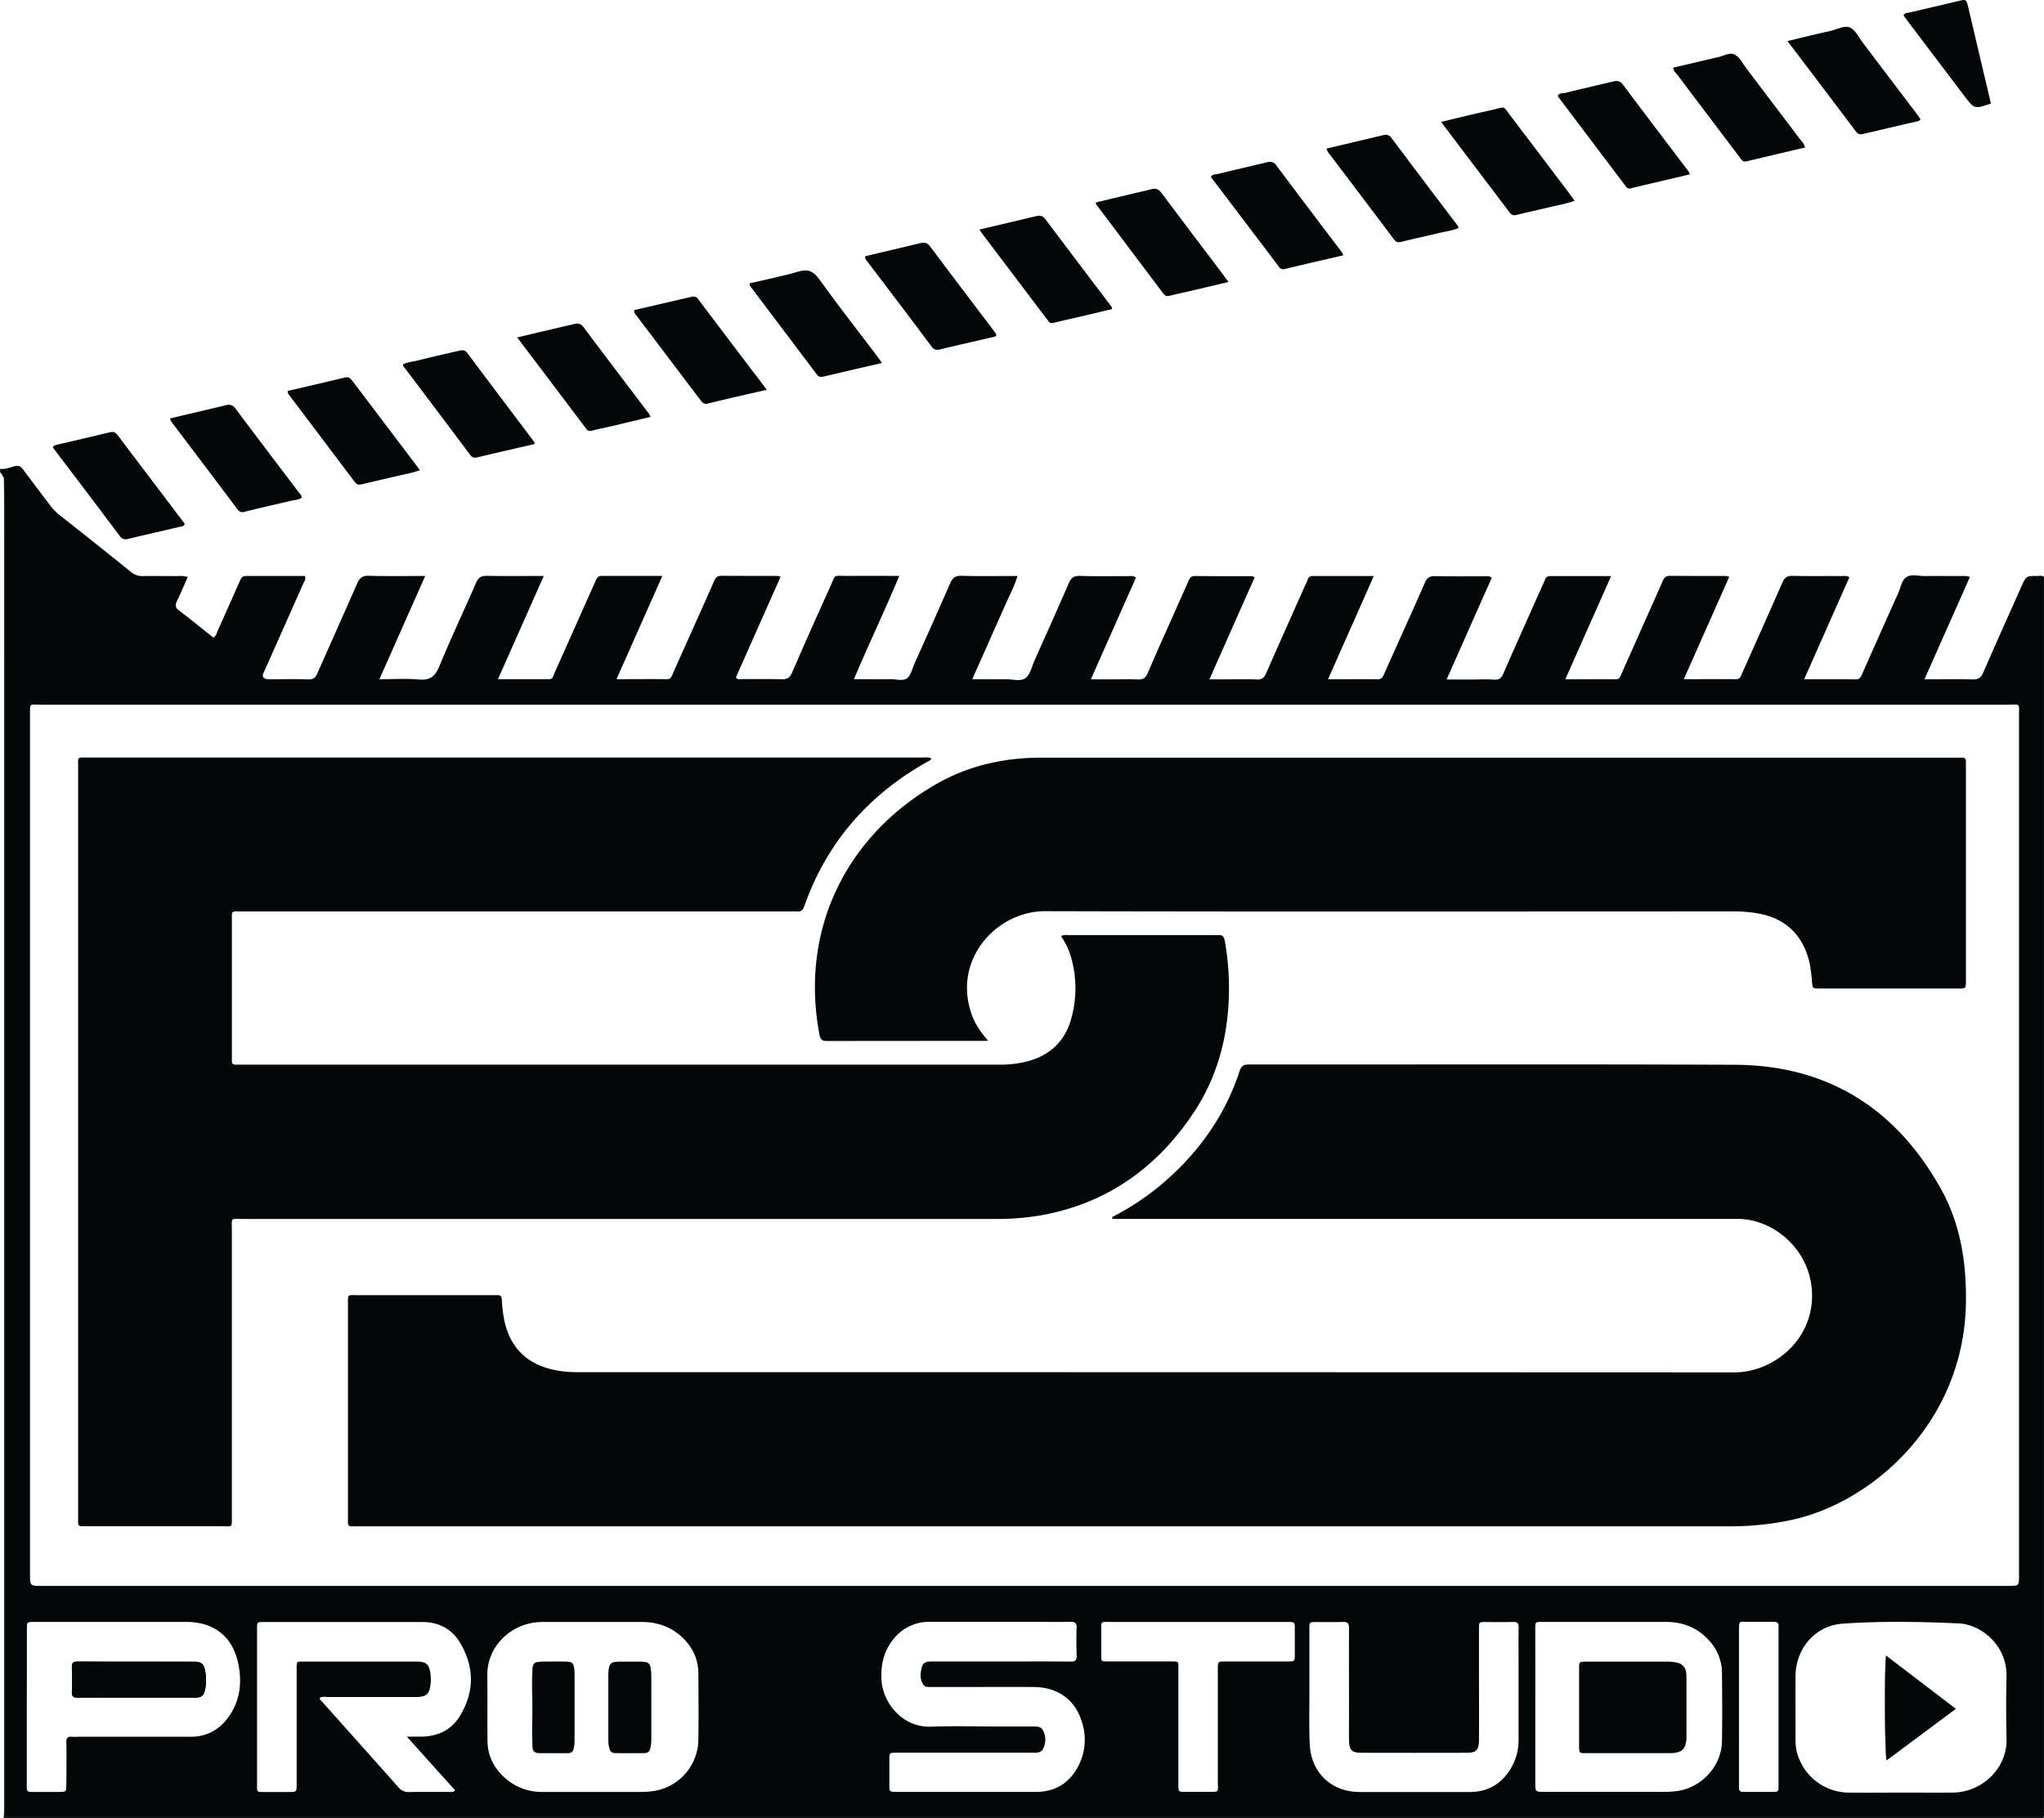 <svg xmlns="http://www.w3.org/2000/svg" viewBox="0 0 1080.06 960.89"><defs><style>.fec002e0-ff46-425f-b74f-d25e343c206b{fill:#fff;}.\39 d78aed3-6f92-431b-b770-cb66ac37459b{fill:#040707;}.c43209c9-0701-4bc1-80bc-6cc231168ff0{fill:#131616;}</style></defs><title>Asset 2</title><g id="d8e23bd4-f057-41f4-a294-870a1102e952" data-name="Layer 2"><g id="13fad068-830d-4ad8-b07d-6c1975a943b0" data-name="conjunto caixa"><path class="fec002e0-ff46-425f-b74f-d25e343c206b" d="M108.49,892.11c-.68,4-1.83,5-6,5.07-10.29,0-20.58,0-30.87,0-10.13,0-20.26-.06-30.39,0-2.36,0-3.4-.51-3.27-3.13.21-4.26.14-8.55,0-12.82-.06-2.14.45-3.09,2.88-3.08,20.57.09,41.15,0,61.73.07,3.79,0,5.14,1.22,5.8,4.86A26.29,26.29,0,0,1,108.49,892.11Z"/><path class="9d78aed3-6f92-431b-b770-cb66ac37459b" d="M108.42,883.13c-.66-3.64-2-4.85-5.8-4.86-20.58,0-41.16,0-61.73-.07-2.43,0-2.94.94-2.88,3.08.12,4.27.19,8.56,0,12.82-.13,2.62.91,3.16,3.27,3.13,10.13-.1,20.26,0,30.39,0,10.29,0,20.58,0,30.87,0,4.14,0,5.29-1.06,6-5.07A26.29,26.29,0,0,0,108.42,883.13Zm0,0c-.66-3.64-2-4.85-5.8-4.86-20.58,0-41.16,0-61.73-.07-2.43,0-2.94.94-2.88,3.08.12,4.27.19,8.56,0,12.82-.13,2.62.91,3.16,3.27,3.13,10.13-.1,20.26,0,30.39,0,10.29,0,20.58,0,30.87,0,4.14,0,5.29-1.06,6-5.07A26.29,26.29,0,0,0,108.42,883.13Zm0,0c-.66-3.64-2-4.85-5.8-4.86-20.58,0-41.16,0-61.73-.07-2.43,0-2.94.94-2.88,3.08.12,4.27.19,8.56,0,12.82-.13,2.62.91,3.16,3.27,3.13,10.13-.1,20.26,0,30.39,0,10.29,0,20.58,0,30.87,0,4.14,0,5.29-1.06,6-5.07A26.29,26.29,0,0,0,108.42,883.13Zm194.94-1c-.42-3.09-1.14-3.77-4.25-3.84-3.95-.08-7.9,0-11.85,0-5.14,0-5.81.5-6,5.61-.18,6.15,0,12.32,0,18.48h0c0,6.32-.15,12.64,0,19,.14,4.7.8,5.17,5.31,5.2,4.11,0,8.22,0,12.33,0,3.45,0,4-.6,4.44-4.1a29.8,29.8,0,0,0,.17-3.78q0-16.12,0-32.24A31.91,31.91,0,0,0,303.36,882.11Zm40.63,1.3c-.29-4.38-1.2-5.12-5.55-5.15-3.63,0-7.27,0-10.91,0-4.86,0-5.64.76-6,5.7-.07.78-.06,1.58-.06,2.37q0,16.13,0,32.26a22.18,22.18,0,0,0,.31,4.24c.6,3.12,1.2,3.63,4.42,3.67q6.65.09,13.28,0c3.18,0,3.8-.58,4.37-3.73a25,25,0,0,0,.26-4.25c0-5.37,0-10.75,0-16.13,0-3,0-6,0-9C344.08,890.05,344.21,886.72,344,883.41Zm-235.57-.28c-.66-3.64-2-4.85-5.8-4.86-20.58,0-41.16,0-61.73-.07-2.43,0-2.94.94-2.88,3.08.12,4.27.19,8.56,0,12.82-.13,2.62.91,3.16,3.27,3.13,10.13-.1,20.26,0,30.39,0,10.29,0,20.58,0,30.87,0,4.14,0,5.29-1.06,6-5.07A26.29,26.29,0,0,0,108.42,883.13Zm235.57.28c-.29-4.38-1.2-5.12-5.55-5.15-3.63,0-7.27,0-10.91,0-4.86,0-5.64.76-6,5.7-.07.78-.06,1.58-.06,2.37q0,16.13,0,32.26a22.18,22.18,0,0,0,.31,4.24c.6,3.12,1.2,3.63,4.42,3.67q6.65.09,13.28,0c3.18,0,3.8-.58,4.37-3.73a25,25,0,0,0,.26-4.25c0-5.37,0-10.75,0-16.13,0-3,0-6,0-9C344.08,890.05,344.21,886.72,344,883.41Zm-40.63-1.3c-.42-3.09-1.14-3.77-4.25-3.84-3.95-.08-7.9,0-11.85,0-5.14,0-5.81.5-6,5.61-.18,6.15,0,12.32,0,18.48h0c0,6.32-.15,12.64,0,19,.14,4.7.8,5.17,5.31,5.2,4.11,0,8.22,0,12.33,0,3.45,0,4-.6,4.44-4.1a29.8,29.8,0,0,0,.17-3.78q0-16.12,0-32.24A31.91,31.91,0,0,0,303.36,882.11Zm-194.94,1c-.66-3.64-2-4.85-5.8-4.86-20.58,0-41.16,0-61.73-.07-2.43,0-2.94.94-2.88,3.08.12,4.27.19,8.56,0,12.82-.13,2.62.91,3.16,3.27,3.13,10.13-.1,20.26,0,30.39,0,10.29,0,20.58,0,30.87,0,4.14,0,5.29-1.06,6-5.07A26.29,26.29,0,0,0,108.42,883.13Zm194.94-1c-.42-3.09-1.14-3.77-4.25-3.84-3.95-.08-7.9,0-11.85,0-5.14,0-5.81.5-6,5.61-.18,6.15,0,12.32,0,18.48h0c0,6.32-.15,12.64,0,19,.14,4.7.8,5.17,5.31,5.2,4.11,0,8.22,0,12.33,0,3.45,0,4-.6,4.44-4.1a29.8,29.8,0,0,0,.17-3.78q0-16.12,0-32.24A31.91,31.91,0,0,0,303.36,882.11Zm40.63,1.3c-.29-4.38-1.2-5.12-5.55-5.15-3.63,0-7.27,0-10.91,0-4.86,0-5.64.76-6,5.7-.07.78-.06,1.58-.06,2.37q0,16.13,0,32.26a22.18,22.18,0,0,0,.31,4.24c.6,3.12,1.2,3.63,4.42,3.67q6.65.09,13.28,0c3.18,0,3.8-.58,4.37-3.73a25,25,0,0,0,.26-4.25c0-5.37,0-10.75,0-16.13,0-3,0-6,0-9C344.08,890.05,344.21,886.72,344,883.41Zm-235.57-.28c-.66-3.64-2-4.85-5.8-4.86-20.58,0-41.16,0-61.73-.07-2.43,0-2.94.94-2.88,3.08.12,4.27.19,8.56,0,12.82-.13,2.62.91,3.16,3.27,3.13,10.13-.1,20.26,0,30.39,0,10.29,0,20.58,0,30.87,0,4.14,0,5.29-1.06,6-5.07A26.29,26.29,0,0,0,108.42,883.13Zm235.57.28c-.29-4.38-1.2-5.12-5.55-5.15-3.63,0-7.27,0-10.91,0-4.86,0-5.64.76-6,5.7-.07.78-.06,1.58-.06,2.37q0,16.13,0,32.26a22.18,22.18,0,0,0,.31,4.24c.6,3.12,1.2,3.63,4.42,3.67q6.65.09,13.28,0c3.18,0,3.8-.58,4.37-3.73a25,25,0,0,0,.26-4.25c0-5.37,0-10.75,0-16.13,0-3,0-6,0-9C344.08,890.05,344.21,886.72,344,883.41Zm-40.63-1.3c-.42-3.09-1.14-3.77-4.25-3.84-3.95-.08-7.9,0-11.85,0-5.14,0-5.81.5-6,5.61-.18,6.15,0,12.32,0,18.48h0c0,6.32-.15,12.64,0,19,.14,4.7.8,5.17,5.31,5.2,4.11,0,8.22,0,12.33,0,3.45,0,4-.6,4.44-4.1a29.8,29.8,0,0,0,.17-3.78q0-16.12,0-32.24A31.91,31.91,0,0,0,303.36,882.11Zm-194.94,1c-.66-3.64-2-4.85-5.8-4.86-20.58,0-41.16,0-61.73-.07-2.43,0-2.94.94-2.88,3.08.12,4.27.19,8.56,0,12.82-.13,2.62.91,3.16,3.27,3.13,10.13-.1,20.26,0,30.39,0,10.29,0,20.58,0,30.87,0,4.14,0,5.29-1.06,6-5.07A26.29,26.29,0,0,0,108.42,883.13Zm194.94-1c-.42-3.09-1.14-3.77-4.25-3.84-3.95-.08-7.9,0-11.85,0-5.14,0-5.81.5-6,5.61-.18,6.15,0,12.32,0,18.48h0c0,6.32-.15,12.64,0,19,.14,4.7.8,5.17,5.31,5.2,4.11,0,8.22,0,12.33,0,3.45,0,4-.6,4.44-4.1a29.8,29.8,0,0,0,.17-3.78q0-16.12,0-32.24A31.91,31.91,0,0,0,303.36,882.11Zm40.63,1.3c-.29-4.38-1.2-5.12-5.55-5.15-3.63,0-7.27,0-10.91,0-4.86,0-5.64.76-6,5.7-.07.78-.06,1.58-.06,2.37q0,16.13,0,32.26a22.18,22.18,0,0,0,.31,4.24c.6,3.12,1.2,3.63,4.42,3.67q6.65.09,13.28,0c3.18,0,3.8-.58,4.37-3.73a25,25,0,0,0,.26-4.25c0-5.37,0-10.75,0-16.13,0-3,0-6,0-9C344.08,890.05,344.21,886.72,344,883.41Zm-235.57-.28c-.66-3.64-2-4.85-5.8-4.86-20.58,0-41.16,0-61.73-.07-2.43,0-2.94.94-2.88,3.08.12,4.27.19,8.56,0,12.82-.13,2.62.91,3.16,3.27,3.13,10.13-.1,20.26,0,30.39,0,10.29,0,20.58,0,30.87,0,4.14,0,5.29-1.06,6-5.07A26.29,26.29,0,0,0,108.42,883.13Zm235.57.28c-.29-4.38-1.2-5.12-5.55-5.15-3.63,0-7.27,0-10.91,0-4.86,0-5.64.76-6,5.7-.07.78-.06,1.58-.06,2.37q0,16.13,0,32.26a22.18,22.18,0,0,0,.31,4.24c.6,3.12,1.2,3.63,4.42,3.67q6.65.09,13.28,0c3.18,0,3.8-.58,4.37-3.73a25,25,0,0,0,.26-4.25c0-5.37,0-10.75,0-16.13,0-3,0-6,0-9C344.08,890.05,344.21,886.72,344,883.41Zm-40.63-1.3c-.42-3.09-1.14-3.77-4.25-3.84-3.95-.08-7.9,0-11.85,0-5.14,0-5.81.5-6,5.61-.18,6.15,0,12.32,0,18.48h0c0,6.32-.15,12.64,0,19,.14,4.7.8,5.17,5.31,5.2,4.11,0,8.22,0,12.33,0,3.45,0,4-.6,4.44-4.1a29.8,29.8,0,0,0,.17-3.78q0-16.12,0-32.24A31.91,31.91,0,0,0,303.36,882.11Zm-194.94,1c-.66-3.64-2-4.85-5.8-4.86-20.58,0-41.16,0-61.73-.07-2.43,0-2.94.94-2.88,3.08.12,4.27.19,8.56,0,12.82-.13,2.62.91,3.16,3.27,3.13,10.13-.1,20.26,0,30.39,0,10.29,0,20.58,0,30.87,0,4.14,0,5.29-1.06,6-5.07A26.29,26.29,0,0,0,108.42,883.13Zm194.94-1c-.42-3.09-1.14-3.77-4.25-3.84-3.95-.08-7.9,0-11.85,0-5.14,0-5.81.5-6,5.61-.18,6.15,0,12.32,0,18.48h0c0,6.32-.15,12.64,0,19,.14,4.7.8,5.17,5.31,5.2,4.11,0,8.22,0,12.33,0,3.45,0,4-.6,4.44-4.1a29.8,29.8,0,0,0,.17-3.78q0-16.12,0-32.24A31.91,31.91,0,0,0,303.36,882.11Zm40.63,1.3c-.29-4.38-1.2-5.12-5.55-5.15-3.63,0-7.27,0-10.91,0-4.86,0-5.64.76-6,5.7-.07.78-.06,1.58-.06,2.37q0,16.13,0,32.26a22.18,22.18,0,0,0,.31,4.24c.6,3.12,1.2,3.63,4.42,3.67q6.65.09,13.28,0c3.18,0,3.8-.58,4.37-3.73a25,25,0,0,0,.26-4.25c0-5.37,0-10.75,0-16.13,0-3,0-6,0-9C344.08,890.05,344.21,886.72,344,883.41Zm547.12,7c0-2,0-4.12-.18-6.17a5.72,5.72,0,0,0-4.6-5.36,16.9,16.9,0,0,0-4.69-.59q-21.87,0-43.73,0c-3.36,0-3.44.07-3.44,3.37q0,20.68,0,41.35c0,3.47.07,3.5,3.75,3.52,7.29,0,14.58,0,21.87,0s14.57,0,21.86,0c7,0,9.1-2.07,9.15-9C891.16,908.44,891.12,899.41,891.11,890.37Zm-782.69-7.24c-.66-3.64-2-4.85-5.8-4.86-20.58,0-41.16,0-61.73-.07-2.43,0-2.94.94-2.88,3.08.12,4.27.19,8.56,0,12.82-.13,2.62.91,3.16,3.27,3.13,10.13-.1,20.26,0,30.39,0,10.29,0,20.58,0,30.87,0,4.14,0,5.29-1.06,6-5.07A26.29,26.29,0,0,0,108.42,883.13Zm235.57.28c-.29-4.38-1.2-5.12-5.55-5.15-3.63,0-7.27,0-10.91,0-4.86,0-5.64.76-6,5.7-.07.78-.06,1.58-.06,2.37q0,16.13,0,32.26a22.18,22.18,0,0,0,.31,4.24c.6,3.12,1.2,3.63,4.42,3.67q6.65.09,13.28,0c3.18,0,3.8-.58,4.37-3.73a25,25,0,0,0,.26-4.25c0-5.37,0-10.75,0-16.13,0-3,0-6,0-9C344.08,890.05,344.21,886.72,344,883.41Zm-44.88-5.14c-3.95-.08-7.9,0-11.85,0-5.14,0-5.81.5-6,5.61-.18,6.15,0,12.32,0,18.48h0c0,6.32-.15,12.64,0,19,.14,4.7.8,5.17,5.31,5.2,4.11,0,8.22,0,12.33,0,3.45,0,4-.6,4.44-4.1a29.8,29.8,0,0,0,.17-3.78q0-16.12,0-32.24a31.91,31.91,0,0,0-.21-4.26C302.94,879,302.22,878.34,299.11,878.27Zm592,12.1c0-2,0-4.12-.18-6.17a5.72,5.72,0,0,0-4.6-5.36,16.9,16.9,0,0,0-4.69-.59q-21.87,0-43.73,0c-3.36,0-3.44.07-3.44,3.37q0,20.68,0,41.35c0,3.47.07,3.5,3.75,3.52,7.29,0,14.58,0,21.87,0s14.57,0,21.86,0c7,0,9.1-2.07,9.15-9C891.16,908.44,891.12,899.41,891.11,890.37Zm186.16-586c-6.62-.14-6.61-.14-9.32,5.94-6.69,15-13.46,30-20,45.11-1.21,2.81-2.67,3.69-5.61,3.6-6.81-.22-13.63-.07-20.44-.07h-5c8.21-18.49,16.09-36.21,24-54.05-1.87-.79-3.46-.51-5-.52-6.34,0-12.67-.06-19,0-3.15,0-6.77-1.09-9.34.46-2.76,1.66-3.19,5.61-4.54,8.61-6.37,14.13-12.65,28.29-18.95,42.45-.71,1.59-1.15,3.12-3.52,3.09-8.84-.13-17.69-.05-27.23-.05,8.13-18.3,16-36.14,23.92-53.9a4.55,4.55,0,0,0-3.09-.68c-9,0-18.06.12-27.09-.07-2.87-.07-4.13,1-5.22,3.53C935.65,322,929.29,336.16,923,350.32c-1,2.31-2.09,4.6-3.11,6.92a2.46,2.46,0,0,1-2.5,1.71c-9-.05-18,0-27.65,0l24-54.1a10.58,10.58,0,0,0-1.81-.44c-9.83,0-19.65,0-29.47-.08-2.14,0-3.11.9-3.87,2.69-1.85,4.37-3.82,8.69-5.75,13q-8,18-16,36c-.62,1.41-.92,3-3.09,3-8.66-.07-17.32,0-26.64,0l24.21-54.56c-11.24,0-21.67,0-32.1,0a2.68,2.68,0,0,0-2.86,2c-.43,1.18-1,2.31-1.54,3.46-6.83,15.32-13.69,30.61-20.42,46-1,2.32-2.14,3.48-4.89,3.28-4.1-.29-8.23-.07-12.35-.07H764.39c8.18-18.42,16-36.14,23.85-53.71-1.22-1.23-2.39-.85-3.44-.85-8.87,0-17.75.1-26.61-.09-2.85-.07-4.18.93-5.28,3.48C748,319.23,742.82,330.61,737.73,342c-2.12,4.76-4.31,9.5-6.37,14.29C730.68,357.89,730,359,728,359c-8.52-.1-17,0-26.26,0l24.19-54.58H693.82a2.63,2.63,0,0,0-2.85,2c-.46,1.34-1.16,2.59-1.74,3.89-6.74,15.18-13.53,30.33-20.2,45.54-1,2.29-2.16,3.41-4.91,3.27-5.37-.28-10.77-.08-16.16-.08h-8.89c8.19-18.46,16-36.17,23.9-53.84-.71-.39-1-.67-1.24-.67-10.14,0-20.28,0-30.42-.1-2,0-2.68,1.18-3.34,2.7-2,4.64-4.12,9.25-6.17,13.87-5.14,11.57-10.36,23.09-15.33,34.72-1.13,2.64-2.56,3.52-5.34,3.38-4.43-.23-8.87-.06-13.31-.06H576.41c8.19-18.44,16-36.14,23.84-53.72-1.48-1.25-2.8-.84-4-.84-8.55,0-17.12.17-25.66-.12-3.34-.11-4.67,1.2-5.9,4-5.9,13.64-12,27.2-18.07,40.77-1.42,3.17-2.19,7.26-4.63,9.16-2.68,2.09-7,.61-10.63.68-5.62.11-11.25,0-17.61,0,2.29-5.14,4.27-9.57,6.24-14s3.95-9,5.94-13.45,4-8.94,6-13.44,4.21-8.58,5.73-13.67c-10.39,0-20,.18-29.68-.1-3.33-.09-4.7,1.18-5.93,4-6.18,14.22-12.54,28.35-18.86,42.5-1.16,2.6-1.77,5.92-3.76,7.53-2.22,1.81-5.8.56-8.78.61-6.27.1-12.54,0-19.42,0,7.8-18.52,16.24-36.07,23.95-54.58-9.48,0-18.17-.08-26.85,0s-6.39-1.44-9.94,6.39c-6.72,14.84-13.37,29.72-19.83,44.67-1.21,2.81-2.7,3.66-5.63,3.57-7-.22-13.94-.05-20.91-.1-1,0-2.19.52-3.17-.87l23.61-53.18a9.84,9.84,0,0,0-1.82-.47c-9.82,0-19.64,0-29.46-.07-2.11,0-3.06.9-3.84,2.72-2.74,6.4-5.62,12.73-8.45,19.09Q362.2,341.06,355.52,356c-.61,1.38-.91,3-3.11,2.95-8.66-.09-17.31,0-26.64,0,8.16-18.37,16.06-36.18,24.21-54.57-11.19,0-21.63,0-32.06,0-2.05,0-2.64,1.29-3.29,2.79-2.16,4.93-4.37,9.83-6.56,14.74q-7.53,16.9-15.08,33.79c-.6,1.34-.67,3.26-2.86,3.26h-27c8.17-18.4,16.06-36.19,24.21-54.56-10.6,0-20.41.11-30.21-.07-3,0-4.41,1-5.6,3.72-6.35,14.66-13.23,29.09-19.29,43.87-2.25,5.49-4.94,7.77-11,7.2-6.67-.62-13.45-.14-20.77-.14l24.21-54.58c-10.49,0-20.14.19-29.78-.1-3.51-.11-4.95,1.26-6.25,4.23-6.89,15.8-14,31.5-20.93,47.29-1,2.36-2.21,3.33-4.91,3.24-6.49-.24-13-.08-19.48-.08a11.67,11.67,0,0,1-2.37-.09c-1.58-.35-2.64-1.15-1.82-3,.38-.86.78-1.73,1.16-2.59q9.94-22.33,19.85-44.66c.53-1.21,1.66-2.33,1-4.22-10.38,0-20.81,0-31.25,0-2.12,0-2.61,1.42-3.25,2.85-3.86,8.66-7.69,17.35-11.58,26-.57,1.25-.75,2.78-2.33,3.71-6-4.78-12-9.7-18.16-14.35-2.15-1.62-2-3-1-5.11,2-4.1,3.71-8.29,5.6-12.56a12.91,12.91,0,0,0-5.15-.5c-6.17,0-12.35-.1-18.53,0A9.38,9.38,0,0,1,69,302.12q-18.48-14.91-37.16-29.6a30.25,30.25,0,0,1-5.61-5.75c-4.64-6.23-9.39-12.37-14-18.61-1.28-1.73-2.46-2.39-4.75-1.72s-4.81,1.7-7.42,1.34v1.9a13.78,13.78,0,0,1,1.22,4l.18.83c.17,2.68.11,5.38.11,8.07V947c0,2.22,0,4.43,0,6.65,0,2.52.07,4.08.5,5,.66,1.52,2.25,1.58,6.17,1.58q533.34,0,1066.68,0c1.71,0,3.48.44,5.13-.44v-655A4.38,4.38,0,0,0,1077.27,304.35ZM22,372.42q519.51,0,1039,0c6.66,0,5.87-1.09,5.87,5.64q0,227.21,0,454.39c0,5.71,0,5.71-5.81,5.71H22c-6.14,0-6.14,0-6.14-6.35q0-226.71,0-453.44C15.91,371.27,15.08,372.42,22,372.42ZM1060.28,918.8c.47,15.62-12.82,28.52-28.64,28.6-9.19.05-18.37,0-27.55,0s-18.05.11-27.07,0a28.52,28.52,0,0,1-27.74-22.29,27.44,27.44,0,0,1-.51-5.65c0-11.24-.08-22.49,0-33.73.08-14.4,10.39-26.61,24.8-27.61,20.52-1.43,41.13-1.08,61.68-.12,11.17.52,25.35,11.23,25,28C1060,897,1060,907.89,1060.28,918.8ZM939.8,862.5v79.28c0,1.1,0,2.21,0,3.32,0,1.42-.74,1.93-2.07,1.92-5.54,0-11.08,0-16.62,0-1.63,0-2.29-.68-2.22-2.27,0-1.11,0-2.22,0-3.32V902q0-20.17,0-40.35c0-5.47.19-4.47,4.7-4.5s9.18,0,13.77,0c1.84,0,2.6.68,2.46,2.51C939.73,860.6,939.8,861.55,939.8,862.5Zm-128.55-1c0-4.28-.33-4.31,4-4.31q32.53,0,65.07,0c9.21,0,17,3.21,23.1,10.2a25,25,0,0,1,6.47,16.44c.12,12.19.23,24.38,0,36.57-.26,13.05-10.81,24.46-23.83,26.2a50.39,50.39,0,0,1-6.62.41q-31.59,0-63.17,0c-5,0-5,0-5-4.78q0-20.19,0-40.38T811.25,861.48Zm-8.83,16.21q0,20.67,0,41.34A29.2,29.2,0,0,1,796,938c-5,6.24-11.54,9.12-19.49,9.08-9.82,0-19.64,0-29.46,0-9.5,0-19,0-28.51,0-15,0-25.77-10.14-26.46-25.27-.42-9.17-.17-18.37-.19-27.56q0-16.62,0-33.26c0-3.67,0-3.71,3.51-3.73,4.75,0,9.51.11,14.26-.06,2.56-.09,3.19.88,3.18,3.29-.09,15.05,0,30.1,0,45.14,0,4.75-.1,9.51,0,14.26.16,5.21,1.44,6.45,6.62,6.46q27.8.08,55.59,0c5,0,6.41-1.4,6.45-6.64.09-12.51,0-25,0-37.54,0-7.12,0-14.25,0-21.38,0-3.45.06-3.5,3.25-3.53,4.91,0,9.83.09,14.73-.05,2.3-.07,3,.69,3,3C802.33,866,802.42,871.83,802.42,877.69ZM638.13,947c-4,0-7.92,0-11.87,0-3.54,0-3.6-.07-3.6-3.65q0-24,0-48c0-4.27,0-8.55,0-12.82,0-4.57.49-4.47-4.26-4.46H587c-5.76-.05-5,.58-5.09-5q0-5.46,0-10.93c0-5.54-.6-4.93,5.19-4.93q23,0,46.08,0,23.52,0,47,0c3.93,0,4,0,4,3.8q0,6.64,0,13.3c0,3.75-.06,3.79-4,3.8-10.92,0-21.85,0-32.78,0-3.84,0-3.88,0-3.89,3.83q0,29.94,0,59.86C643.55,947.43,644.38,947,638.13,947Zm-87.08-32.6c-1-1.93-3.07-1.95-5-1.94-5.86,0-11.72,0-17.58,0-12.19,0-24.4-.35-36.58.09-15,.53-25.46-12.55-26.12-24.82-.43-7.89,1.21-15.08,6.24-21.33a23.76,23.76,0,0,1,19.43-9.24h52.73c7.13,0,14.25.07,21.38,0,2.31,0,3.45.4,3.35,3.06-.19,4.9-.16,9.82,0,14.72.07,2.43-.63,3.26-3.19,3.23-11.24-.14-22.49-.06-33.73-.06-13,0-26,0-39,0-2.47,0-5.06-.06-5.82,2.84-.85,3.21-1.31,6.58.92,9.55.86,1.15,2.2,1.09,3.48,1.09H504.4c13.93,0,27.87-.08,41.8,0,12.93.11,22,6.79,25.55,18.67a29.86,29.86,0,0,1-1.52,22.21c-4.52,9.34-12,14.48-22.6,14.55H511q-18.53,0-37.05,0c-4,0-4-.06-4-3.83,0-4.43,0-8.87,0-13.3,0-3.51.07-3.56,3.76-3.57,9.66,0,19.32,0,29,0q21.13,0,42.28,0c2.36,0,5,.39,6.27-2.26A10.33,10.33,0,0,0,551.05,914.41Zm-293.55-29c-.18-15.12,12.22-27.22,27.21-28.1q1.67-.09,3.33-.09c16.94,0,33.88,0,50.82,0,8.08,0,15.27,2.28,21.28,7.81,5.63,5.18,8.81,11.56,8.87,19.25.1,11.88.19,23.75,0,35.62a27.78,27.78,0,0,1-24.28,26.77,50.68,50.68,0,0,1-6.16.38c-8.39,0-16.78,0-25.17,0H286.8a28.94,28.94,0,0,1-19.63-7.1c-6.05-5.25-9.5-11.81-9.58-19.88C257.48,908.48,257.63,896.92,257.5,885.37Zm-17,60.8c-1.06,1.17-2.21.83-3.21.83-7,0-13.94-.06-20.91.06a6.77,6.77,0,0,1-5.78-2.41c-13.53-15.3-27.18-30.5-40.77-45.75-.38-.42-1.08-.76-.73-1.73,1.37-.7,3-.32,4.46-.32,15.21,0,30.41,0,45.61,0,6.36,0,7.87-1.35,8.4-7.58a22.37,22.37,0,0,0-.07-4.25c-.61-5.47-2.13-6.88-7.53-6.89q-29.7,0-59.39,0c-3.93,0-3.83-.29-3.83,3.9q0,30.4,0,60.81c0,4.16,0,4.18-4.08,4.21-4.43,0-8.87,0-13.3,0-3.88,0-3.53-.13-3.53-3.71q0-20.19,0-40.38,0-21.15,0-42.29c0-3.38.07-3.45,3.29-3.45q42.06,0,84.1,0c8.78,0,15.73,3.79,20.11,11.33,7.38,12.69,7.36,25.64-.26,38.23-4.43,7.33-11.36,10.76-19.89,11-2.34,0-4.69,0-8.22,0ZM14.21,861.1c0-3.87,0-3.91,3.81-3.91q21.14,0,42.28,0h38c15.12,0,25.06,8,27.81,23.11,1.76,9.62.57,18.91-5.39,27.18-5,6.92-11.62,10.44-20.21,10.41-19.79,0-39.59,0-59.38,0a24.62,24.62,0,0,1-2.85,0c-2.4-.29-3.3.53-3.23,3.11.17,7.28.07,14.57,0,21.85,0,4.15,0,4.17-4.07,4.2q-6.64,0-13.3,0c-3.48,0-3.52-.07-3.53-3.72q0-17.1,0-34.21Q14.2,885.1,14.21,861.1ZM996.9,930.33l36.55-27.2L996.61,875C995.65,881.49,995.9,926.79,996.9,930.33ZM838.22,926.5c7.29,0,14.58,0,21.87,0s14.57,0,21.86,0c7,0,9.1-2.07,9.15-9,.06-9,0-18.06,0-27.1,0-2,0-4.12-.18-6.17a5.72,5.72,0,0,0-4.6-5.36,16.9,16.9,0,0,0-4.69-.59q-21.87,0-43.73,0c-3.36,0-3.44.07-3.44,3.37q0,20.68,0,41.35C834.47,926.45,834.54,926.48,838.22,926.5Zm-516.46-3.68c.6,3.12,1.2,3.63,4.42,3.67q6.65.09,13.28,0c3.18,0,3.8-.58,4.37-3.73a25,25,0,0,0,.26-4.25c0-5.37,0-10.75,0-16.13,0-3,0-6,0-9,0-3.32.12-6.65-.1-10-.29-4.38-1.2-5.12-5.55-5.15-3.63,0-7.27,0-10.91,0-4.86,0-5.64.76-6,5.7-.07.78-.06,1.58-.06,2.37q0,16.13,0,32.26A22.18,22.18,0,0,0,321.76,922.82Zm-40.48-20.48c0,6.32-.15,12.64,0,19,.14,4.7.8,5.17,5.31,5.2,4.11,0,8.22,0,12.33,0,3.45,0,4-.6,4.44-4.1a29.8,29.8,0,0,0,.17-3.78q0-16.12,0-32.24a31.91,31.91,0,0,0-.21-4.26c-.42-3.09-1.14-3.77-4.25-3.84-3.95-.08-7.9,0-11.85,0-5.14,0-5.81.5-6,5.61-.18,6.15,0,12.32,0,18.48Zm-240-5.11c10.13-.1,20.26,0,30.39,0,10.29,0,20.58,0,30.87,0,4.14,0,5.29-1.06,6-5.07a26.29,26.29,0,0,0-.07-9c-.66-3.64-2-4.85-5.8-4.86-20.58,0-41.16,0-61.73-.07-2.43,0-2.94.94-2.88,3.08.12,4.27.19,8.56,0,12.82C37.86,896.72,38.9,897.26,41.26,897.23Zm849.85-6.86c0-2,0-4.12-.18-6.17a5.72,5.72,0,0,0-4.6-5.36,16.9,16.9,0,0,0-4.69-.59q-21.87,0-43.73,0c-3.36,0-3.44.07-3.44,3.37q0,20.68,0,41.35c0,3.47.07,3.5,3.75,3.52,7.29,0,14.58,0,21.87,0s14.57,0,21.86,0c7,0,9.1-2.07,9.15-9C891.16,908.44,891.12,899.41,891.11,890.37Zm-587.75-8.26c-.42-3.09-1.14-3.77-4.25-3.84-3.95-.08-7.9,0-11.85,0-5.14,0-5.81.5-6,5.61-.18,6.15,0,12.32,0,18.48h0c0,6.32-.15,12.64,0,19,.14,4.7.8,5.17,5.31,5.2,4.11,0,8.22,0,12.33,0,3.45,0,4-.6,4.44-4.1a29.8,29.8,0,0,0,.17-3.78q0-16.12,0-32.24A31.91,31.91,0,0,0,303.36,882.11Zm40.63,1.3c-.29-4.38-1.2-5.12-5.55-5.15-3.63,0-7.27,0-10.91,0-4.86,0-5.64.76-6,5.7-.07.78-.06,1.58-.06,2.37q0,16.13,0,32.26a22.18,22.18,0,0,0,.31,4.24c.6,3.12,1.2,3.63,4.42,3.67q6.65.09,13.28,0c3.18,0,3.8-.58,4.37-3.73a25,25,0,0,0,.26-4.25c0-5.37,0-10.75,0-16.13,0-3,0-6,0-9C344.08,890.05,344.21,886.72,344,883.41Zm-235.57-.28c-.66-3.64-2-4.85-5.8-4.86-20.58,0-41.16,0-61.73-.07-2.43,0-2.94.94-2.88,3.08.12,4.27.19,8.56,0,12.82-.13,2.62.91,3.16,3.27,3.13,10.13-.1,20.26,0,30.39,0,10.29,0,20.58,0,30.87,0,4.14,0,5.29-1.06,6-5.07A26.29,26.29,0,0,0,108.42,883.13Zm782.69,7.24c0-2,0-4.12-.18-6.17a5.72,5.72,0,0,0-4.6-5.36,16.9,16.9,0,0,0-4.69-.59q-21.87,0-43.73,0c-3.36,0-3.44.07-3.44,3.37q0,20.68,0,41.35c0,3.47.07,3.5,3.75,3.52,7.29,0,14.58,0,21.87,0s14.57,0,21.86,0c7,0,9.1-2.07,9.15-9C891.16,908.44,891.12,899.41,891.11,890.37Zm-547.12-7c-.29-4.38-1.2-5.12-5.55-5.15-3.63,0-7.27,0-10.91,0-4.86,0-5.64.76-6,5.7-.07.78-.06,1.58-.06,2.37q0,16.13,0,32.26a22.18,22.18,0,0,0,.31,4.24c.6,3.12,1.2,3.63,4.42,3.67q6.65.09,13.28,0c3.18,0,3.8-.58,4.37-3.73a25,25,0,0,0,.26-4.25c0-5.37,0-10.75,0-16.13,0-3,0-6,0-9C344.08,890.05,344.21,886.72,344,883.41Zm-40.63-1.3c-.42-3.09-1.14-3.77-4.25-3.84-3.95-.08-7.9,0-11.85,0-5.14,0-5.81.5-6,5.61-.18,6.15,0,12.32,0,18.48h0c0,6.32-.15,12.64,0,19,.14,4.7.8,5.17,5.31,5.2,4.11,0,8.22,0,12.33,0,3.45,0,4-.6,4.44-4.1a29.8,29.8,0,0,0,.17-3.78q0-16.12,0-32.24A31.91,31.91,0,0,0,303.36,882.11Zm-194.94,1c-.66-3.64-2-4.85-5.8-4.86-20.58,0-41.16,0-61.73-.07-2.43,0-2.94.94-2.88,3.08.12,4.27.19,8.56,0,12.82-.13,2.62.91,3.16,3.27,3.13,10.13-.1,20.26,0,30.39,0,10.29,0,20.58,0,30.87,0,4.14,0,5.29-1.06,6-5.07A26.29,26.29,0,0,0,108.42,883.13Zm194.94-1c-.42-3.09-1.14-3.77-4.25-3.84-3.95-.08-7.9,0-11.85,0-5.14,0-5.81.5-6,5.61-.18,6.15,0,12.32,0,18.48h0c0,6.32-.15,12.64,0,19,.14,4.7.8,5.17,5.31,5.2,4.11,0,8.22,0,12.33,0,3.45,0,4-.6,4.44-4.1a29.8,29.8,0,0,0,.17-3.78q0-16.12,0-32.24A31.91,31.91,0,0,0,303.36,882.11Zm40.63,1.3c-.29-4.38-1.2-5.12-5.55-5.15-3.63,0-7.27,0-10.91,0-4.86,0-5.64.76-6,5.7-.07.78-.06,1.58-.06,2.37q0,16.13,0,32.26a22.18,22.18,0,0,0,.31,4.24c.6,3.12,1.2,3.63,4.42,3.67q6.65.09,13.28,0c3.18,0,3.8-.58,4.37-3.73a25,25,0,0,0,.26-4.25c0-5.37,0-10.75,0-16.13,0-3,0-6,0-9C344.08,890.05,344.21,886.72,344,883.41Zm-235.57-.28c-.66-3.64-2-4.85-5.8-4.86-20.58,0-41.16,0-61.73-.07-2.43,0-2.94.94-2.88,3.08.12,4.27.19,8.56,0,12.82-.13,2.62.91,3.16,3.27,3.13,10.13-.1,20.26,0,30.39,0,10.29,0,20.58,0,30.87,0,4.14,0,5.29-1.06,6-5.07A26.29,26.29,0,0,0,108.42,883.13Zm235.57.28c-.29-4.38-1.2-5.12-5.55-5.15-3.63,0-7.27,0-10.91,0-4.86,0-5.64.76-6,5.7-.07.78-.06,1.58-.06,2.37q0,16.13,0,32.26a22.18,22.18,0,0,0,.31,4.24c.6,3.12,1.2,3.63,4.42,3.67q6.65.09,13.28,0c3.18,0,3.8-.58,4.37-3.73a25,25,0,0,0,.26-4.25c0-5.37,0-10.75,0-16.13,0-3,0-6,0-9C344.08,890.05,344.21,886.72,344,883.41Zm-40.63-1.3c-.42-3.09-1.14-3.77-4.25-3.84-3.95-.08-7.9,0-11.85,0-5.14,0-5.81.5-6,5.61-.18,6.15,0,12.32,0,18.48h0c0,6.32-.15,12.64,0,19,.14,4.7.8,5.17,5.31,5.2,4.11,0,8.22,0,12.33,0,3.45,0,4-.6,4.44-4.1a29.8,29.8,0,0,0,.17-3.78q0-16.12,0-32.24A31.91,31.91,0,0,0,303.36,882.11Zm-194.94,1c-.66-3.64-2-4.85-5.8-4.86-20.58,0-41.16,0-61.73-.07-2.43,0-2.94.94-2.88,3.08.12,4.27.19,8.56,0,12.82-.13,2.62.91,3.16,3.27,3.13,10.13-.1,20.26,0,30.39,0,10.29,0,20.58,0,30.87,0,4.14,0,5.29-1.06,6-5.07A26.29,26.29,0,0,0,108.42,883.13Zm194.94-1c-.42-3.09-1.14-3.77-4.25-3.84-3.95-.08-7.9,0-11.85,0-5.14,0-5.81.5-6,5.61-.18,6.15,0,12.32,0,18.48h0c0,6.32-.15,12.64,0,19,.14,4.7.8,5.17,5.31,5.2,4.11,0,8.22,0,12.33,0,3.45,0,4-.6,4.44-4.1a29.8,29.8,0,0,0,.17-3.78q0-16.12,0-32.24A31.91,31.91,0,0,0,303.36,882.11Zm40.63,1.3c-.29-4.38-1.2-5.12-5.55-5.15-3.63,0-7.27,0-10.91,0-4.86,0-5.64.76-6,5.7-.07.78-.06,1.58-.06,2.37q0,16.13,0,32.26a22.18,22.18,0,0,0,.31,4.24c.6,3.12,1.2,3.63,4.42,3.67q6.65.09,13.28,0c3.18,0,3.8-.58,4.37-3.73a25,25,0,0,0,.26-4.25c0-5.37,0-10.75,0-16.13,0-3,0-6,0-9C344.08,890.05,344.21,886.72,344,883.41Zm-235.57-.28c-.66-3.64-2-4.85-5.8-4.86-20.58,0-41.16,0-61.73-.07-2.43,0-2.94.94-2.88,3.08.12,4.27.19,8.56,0,12.82-.13,2.62.91,3.16,3.27,3.13,10.13-.1,20.26,0,30.39,0,10.29,0,20.58,0,30.87,0,4.14,0,5.29-1.06,6-5.07A26.29,26.29,0,0,0,108.42,883.13Zm235.57.28c-.29-4.38-1.2-5.12-5.55-5.15-3.63,0-7.27,0-10.91,0-4.86,0-5.64.76-6,5.7-.07.78-.06,1.58-.06,2.37q0,16.13,0,32.26a22.18,22.18,0,0,0,.31,4.24c.6,3.12,1.2,3.63,4.42,3.67q6.65.09,13.28,0c3.18,0,3.8-.58,4.37-3.73a25,25,0,0,0,.26-4.25c0-5.37,0-10.75,0-16.13,0-3,0-6,0-9C344.08,890.05,344.21,886.72,344,883.41Zm-40.63-1.3c-.42-3.09-1.14-3.77-4.25-3.84-3.95-.08-7.9,0-11.85,0-5.14,0-5.81.5-6,5.61-.18,6.15,0,12.32,0,18.48h0c0,6.32-.15,12.64,0,19,.14,4.7.8,5.17,5.31,5.2,4.11,0,8.22,0,12.33,0,3.45,0,4-.6,4.44-4.1a29.8,29.8,0,0,0,.17-3.78q0-16.12,0-32.24A31.91,31.91,0,0,0,303.36,882.11Zm-194.94,1c-.66-3.64-2-4.85-5.8-4.86-20.58,0-41.16,0-61.73-.07-2.43,0-2.94.94-2.88,3.08.12,4.27.19,8.56,0,12.82-.13,2.62.91,3.16,3.27,3.13,10.13-.1,20.26,0,30.39,0,10.29,0,20.58,0,30.87,0,4.14,0,5.29-1.06,6-5.07A26.29,26.29,0,0,0,108.42,883.13Zm0,0c-.66-3.64-2-4.85-5.8-4.86-20.58,0-41.16,0-61.73-.07-2.43,0-2.94.94-2.88,3.08.12,4.27.19,8.56,0,12.82-.13,2.62.91,3.16,3.27,3.13,10.13-.1,20.26,0,30.39,0,10.29,0,20.58,0,30.87,0,4.14,0,5.29-1.06,6-5.07A26.29,26.29,0,0,0,108.42,883.13Zm0,0c-.66-3.64-2-4.85-5.8-4.86-20.58,0-41.16,0-61.73-.07-2.43,0-2.94.94-2.88,3.08.12,4.27.19,8.56,0,12.82-.13,2.62.91,3.16,3.27,3.13,10.13-.1,20.26,0,30.39,0,10.29,0,20.58,0,30.87,0,4.14,0,5.29-1.06,6-5.07A26.29,26.29,0,0,0,108.42,883.13Z"/><path class="c43209c9-0701-4bc1-80bc-6cc231168ff0" d="M2,252.52c1.7,1.73,1,3.91,1,5.89q.07,57,0,114.07Q3,662.66,3,952.82c0,7.93-.94,7,7.15,7H1080c-.21.29.48,1-.48,1-1.27,0-2.53,0-3.8,0H1.92C.6,959.14,1,957.17,1,955.3Q1,606.64,1,258C1,256.14.47,254.14,2,252.52Z"/><path class="fec002e0-ff46-425f-b74f-d25e343c206b" d="M2,252.52c.07,4.12.19,8.23.19,12.34q0,285.75,0,571.51,0,59.61,0,119.24c0,1.73-.14,3.46-.22,5.19-.6-.39-2,.93-1.91-.95.06-1.11,0-2.22,0-3.33V249.67C1,250.37,1.35,251.55,2,252.52Z"/><path class="fec002e0-ff46-425f-b74f-d25e343c206b" d="M1033.45,903.13l-36.55,27.2c-1-3.54-1.25-48.84-.29-55.31Z"/><path class="fec002e0-ff46-425f-b74f-d25e343c206b" d="M303.36,882.11a31.91,31.91,0,0,1,.21,4.26q0,16.13,0,32.24a29.8,29.8,0,0,1-.17,3.78c-.43,3.5-1,4.05-4.44,4.1-4.11.06-8.22,0-12.33,0-4.51,0-5.17-.5-5.31-5.2-.19-6.32,0-12.64,0-19h0c0-6.16-.14-12.33,0-18.48.15-5.11.82-5.58,6-5.61,3.95,0,7.9-.06,11.85,0C302.22,878.34,302.94,879,303.36,882.11Z"/><path class="fec002e0-ff46-425f-b74f-d25e343c206b" d="M344.09,893.37c0,3,0,6,0,9,0,5.38,0,10.76,0,16.13a25,25,0,0,1-.26,4.25c-.57,3.15-1.19,3.68-4.37,3.73q-6.65.09-13.28,0c-3.22,0-3.82-.55-4.42-3.67a22.18,22.18,0,0,1-.31-4.24q0-16.14,0-32.26c0-.79,0-1.59.06-2.37.39-4.94,1.17-5.67,6-5.7,3.64,0,7.28,0,10.91,0,4.35,0,5.26.77,5.55,5.15C344.21,886.72,344.08,890.05,344.09,893.37Z"/><path class="fec002e0-ff46-425f-b74f-d25e343c206b" d="M891.1,917.47c-.05,6.95-2.13,9-9.15,9-7.29,0-14.57,0-21.86,0s-14.58,0-21.87,0c-3.68,0-3.75,0-3.75-3.52q0-20.67,0-41.35c0-3.3.08-3.36,3.44-3.37q21.86,0,43.73,0a16.9,16.9,0,0,1,4.69.59,5.72,5.72,0,0,1,4.6,5.36c.17,2,.17,4.12.18,6.17C891.12,899.41,891.16,908.44,891.1,917.47Z"/><path class="9d78aed3-6f92-431b-b770-cb66ac37459b" d="M1033.45,903.13l-36.55,27.2c-1-3.54-1.25-48.84-.29-55.31Z"/><path class="9d78aed3-6f92-431b-b770-cb66ac37459b" d="M344.09,893.37c0,3,0,6,0,9,0,5.38,0,10.76,0,16.13a25,25,0,0,1-.26,4.25c-.57,3.15-1.19,3.68-4.37,3.73q-6.65.09-13.28,0c-3.22,0-3.82-.55-4.42-3.67a22.18,22.18,0,0,1-.31-4.24q0-16.14,0-32.26c0-.79,0-1.59.06-2.37.39-4.94,1.17-5.67,6-5.7,3.64,0,7.28,0,10.91,0,4.35,0,5.26.77,5.55,5.15C344.21,886.72,344.08,890.05,344.09,893.37Z"/><path class="9d78aed3-6f92-431b-b770-cb66ac37459b" d="M303.57,886.37q0,16.13,0,32.24a29.8,29.8,0,0,1-.17,3.78c-.43,3.5-1,4.05-4.44,4.1-4.11.06-8.22,0-12.33,0-4.51,0-5.17-.5-5.31-5.2-.19-6.32,0-12.64,0-19h0c0-6.16-.14-12.33,0-18.48.15-5.11.82-5.58,6-5.61,3.95,0,7.9-.06,11.85,0,3.11.07,3.83.75,4.25,3.84A31.91,31.91,0,0,1,303.57,886.37Z"/><path class="9d78aed3-6f92-431b-b770-cb66ac37459b" d="M891.1,917.47c-.05,6.95-2.13,9-9.15,9-7.29,0-14.57,0-21.86,0s-14.58,0-21.87,0c-3.68,0-3.75,0-3.75-3.52q0-20.67,0-41.35c0-3.3.08-3.36,3.44-3.37q21.86,0,43.73,0a16.9,16.9,0,0,1,4.69.59,5.72,5.72,0,0,1,4.6,5.36c.17,2,.17,4.12.18,6.17C891.12,899.41,891.16,908.44,891.1,917.47Z"/><path class="9d78aed3-6f92-431b-b770-cb66ac37459b" d="M108.49,892.11c-.68,4-1.83,5-6,5.07-10.29,0-20.58,0-30.87,0-10.13,0-20.26-.06-30.39,0-2.36,0-3.4-.51-3.27-3.13.21-4.26.14-8.55,0-12.82-.06-2.14.45-3.09,2.88-3.08,20.57.09,41.15,0,61.73.07,3.79,0,5.14,1.22,5.8,4.86A26.29,26.29,0,0,1,108.49,892.11Z"/></g><g id="f8b20059-58ac-4693-aad6-241f01ca6e4a" data-name="PS"><path class="9d78aed3-6f92-431b-b770-cb66ac37459b" d="M649.39,523.66c-.24,23.15-5.72,44.89-18.61,64.31-19,28.58-44.82,47.38-78.88,54a136.27,136.27,0,0,1-26,2.25q-198.7,0-397.39,0c-7,0-6-.91-6,6q0,75.59,0,151.16c0,6.16.49,5.25-5.36,5.25q-35.41,0-70.83,0c-1.11,0-2.22,0-3.33,0s-1.69-.63-1.71-1.74c0-1.27,0-2.53,0-3.8q0-197.74,0-395.49c0-5.95-.73-5.23,5.37-5.23q220.08,0,440.17,0c1.7,0,3.46-.36,5.28.41-.26,1.11-1,1.21-1.5,1.49-31.28,17.4-53.53,42.56-65.54,76.45-.76,2.13-1.61,3.24-3.94,3a26.4,26.4,0,0,0-3.33,0H128.3c-6.55,0-5.76-.9-5.77,5.82q0,34.94,0,69.87c0,1.11,0,2.22,0,3.33-.06,1.46.71,2,2,1.93,1.11,0,2.22,0,3.33,0H527.64a57.32,57.32,0,0,0,16-1.94c11.83-3.39,19.41-11,22.53-22.85a59.21,59.21,0,0,0-.75-33.72,43.79,43.79,0,0,0-4.78-9.49,7.77,7.77,0,0,1,3.88-.45q38.74,0,77.48,0a11.36,11.36,0,0,0,1.43,0c2.28-.28,3.31.54,3.75,3A140.72,140.72,0,0,1,649.39,523.66Z"/><path class="9d78aed3-6f92-431b-b770-cb66ac37459b" d="M1038.8,688.88c-1.13,63-49.56,105.54-92.74,114.54a152.39,152.39,0,0,1-31.12,3.25q-363.15,0-726.3,0c-.95,0-1.9,0-2.85,0-1.48.08-2-.7-1.92-2,0-.95,0-1.91,0-2.86V689.63c0-5.84-.45-5.14,5-5.14q35.66,0,71.3,0c.79,0,1.59.06,2.38,0,1.75-.14,2.5.49,2.62,2.38a72.16,72.16,0,0,0,1.48,11.77c3.38,14.36,12.48,22.64,26.78,25.49a60,60,0,0,0,11.81,1.06q305.64,0,611.27.12c19.68,0,40.75-16.06,41-40.11s-20.06-40.94-39.11-41H587.82c-.05-.32-.09-.64-.14-1a137.12,137.12,0,0,0,26.44-17.56c19-16.19,33.07-35.71,40.87-59.51.93-2.84,2.21-3.55,5-3.55,85.56.07,171.12-.2,256.68.16,49,.21,85.21,23.05,108.92,65.58C1036,647.05,1039.18,667.61,1038.8,688.88Z"/><path class="9d78aed3-6f92-431b-b770-cb66ac37459b" d="M1038.8,402.87c-.07.94,0,1.9,0,2.85V516.93c0,.63,0,1.27,0,1.9-.07,3.53-.07,3.58-3.69,3.59H961.43c-3.66,0-3.64,0-4-3.88a80.69,80.69,0,0,0-1.2-9.41c-3.36-15-12.88-24.07-28-26.5a70.54,70.54,0,0,0-11.34-.94c-121.51,0-243,.19-364.53-.12-26.26-.07-50,26.5-38.36,56,1.74,4.41,4.52,8.21,8.16,12.55-29.21,0-57.25,0-85.29.06-2.64,0-3.4-1-3.87-3.43C422.12,489.12,449.27,440,495.42,414c16.87-9.5,35.36-13.57,54.7-13.57q241.92,0,483.82,0c.79,0,1.59.07,2.37,0C1038.16,400.23,1038.94,401,1038.8,402.87Z"/></g><g id="d539b8f1-b404-4a07-aebf-cac38e5a08c1" data-name="requete"><path class="9d78aed3-6f92-431b-b770-cb66ac37459b" d="M700.94,78.51c10.26-2.42,20.09-4.72,29.91-7.07A3.74,3.74,0,0,1,735.32,73q17.38,23.17,34.91,46.25a6.43,6.43,0,0,1,.49,1.21c-3.27,1.46-6.84,1.83-10.26,2.66-6.61,1.6-13.27,3-19.85,4.67-1.8.46-2.87.28-4-1.25q-17.43-23.14-34.94-46.22A9.72,9.72,0,0,1,700.94,78.51Z"/><path class="9d78aed3-6f92-431b-b770-cb66ac37459b" d="M273.27,178.33c10.39-2.45,20.06-4.73,29.73-7,2.07-.49,3.71-.64,5.32,1.52,11.44,15.34,23.05,30.55,34.59,45.81a11.2,11.2,0,0,1,.82,1.67c-7,1.66-13.79,3.31-20.61,4.92-3.38.79-6.8,1.42-10.16,2.32a2.64,2.64,0,0,1-3.25-1C297.72,210.63,285.71,194.76,273.27,178.33Z"/><path class="9d78aed3-6f92-431b-b770-cb66ac37459b" d="M405.19,206c-10.8,2.5-21,4.74-31.05,7.27-2.36.59-3.11-.67-4.15-2q-12.74-16.81-25.46-33.65c-2.67-3.52-5.38-7-8-10.58-.63-.85-1.64-1.56-1.4-3.16,10-2.33,20.09-4.66,30.19-7a3.09,3.09,0,0,1,3.65,1.29C380.82,173.89,392.75,189.61,405.19,206Z"/><path class="9d78aed3-6f92-431b-b770-cb66ac37459b" d="M884.17,35.75l22.41-5.28c.16,0,.32,0,.47-.08,3.25-.54,6.78-3,9.57-1.55s4.3,4.86,6.3,7.49Q937,54.83,951,73.37c1,1.36,2.37,2.55,2.85,4.57-10.32,2.43-20.61,4.8-30.87,7.32-2.16.53-2.82-.94-3.73-2.13-4.7-6.15-9.35-12.34-14-18.52q-9.44-12.48-18.87-25C885.52,38.57,884.28,37.69,884.17,35.75Z"/><path class="9d78aed3-6f92-431b-b770-cb66ac37459b" d="M517.48,121.33c10.46-2.47,20.27-4.76,30.07-7.11,2-.49,3.45-.21,4.85,1.65C564,131.31,575.63,146.66,587.26,162a6.18,6.18,0,0,1,.43,1.31c-5.47,1.31-10.9,2.64-16.34,3.92-4.77,1.12-9.56,2.11-14.3,3.33-1.47.37-2.42.18-3.23-1.06-.43-.66-1-1.25-1.44-1.88l-31.76-42C519.68,124.45,518.8,123.16,517.48,121.33Z"/><path class="9d78aed3-6f92-431b-b770-cb66ac37459b" d="M944.51,21.69c8-1.91,15.33-3.77,22.7-5.34,3.52-.75,7.38-3.23,10.48-1.72,2.81,1.37,4.49,5.13,6.58,7.89q14.06,18.5,28.05,37c.85,1.13,1.67,2.28,2.46,3.35-.43,1.28-1.53,1.2-2.31,1.39-9.22,2.18-18.46,4.23-27.66,6.46-1.74.42-2.87.45-4.06-1.13C968.88,53.84,957,38.12,944.51,21.69Z"/><path class="9d78aed3-6f92-431b-b770-cb66ac37459b" d="M893.05,92.12c-10.66,2.51-21,4.93-31.25,7.39a2.17,2.17,0,0,1-2.52-.74L858.7,98,823.24,51c-.08-.11,0-.29-.08-.52,1-1.49,2.83-1.11,4.26-1.47,8.29-2.07,16.62-3.93,24.92-5.95,2.2-.53,3.73-.35,5.26,1.71C869,60,880.49,75.11,892,90.27,892.23,90.64,892.43,91.06,893.05,92.12Z"/><path class="9d78aed3-6f92-431b-b770-cb66ac37459b" d="M27.93,236a7.59,7.59,0,0,1,1.63-.83c9.54-2.25,19.1-4.44,28.63-6.73,1.81-.44,2.88.1,4,1.57C74,245.65,85.84,261.27,97.6,276.81c-.36,1.42-1.46,1.37-2.29,1.56-9.08,2.14-18.19,4.15-27.25,6.37-2.1.51-3.4.39-4.82-1.51C51.66,267.76,40,252.4,28.31,237A4.41,4.41,0,0,1,27.93,236Z"/><path class="9d78aed3-6f92-431b-b770-cb66ac37459b" d="M152,206.6c10.06-2.33,20.19-4.61,30.27-7.08,2.26-.55,3.13.71,4.19,2.11q12.6,16.68,25.23,33.33l10.2,13.49c-3.8,1.53-7.35,2-10.8,2.83-6.62,1.55-13.25,3.05-19.85,4.66-1.54.38-2.61.34-3.67-1.07q-17.69-23.55-35.45-47C152,207.64,152.05,207.25,152,206.6Z"/><path class="9d78aed3-6f92-431b-b770-cb66ac37459b" d="M457.2,135.4c9.7-2.29,19.39-4.56,29.06-6.89,2.17-.52,3.71-.3,5.25,1.76,11.36,15.22,22.87,30.33,34.33,45.48a10.08,10.08,0,0,1,.7,1.28c-.56,1.27-1.86,1.08-2.79,1.31-8.91,2.13-17.88,4.07-26.77,6.29-2.16.53-3.41.29-4.79-1.56q-17.08-22.8-34.34-45.47A2.36,2.36,0,0,1,457.2,135.4Z"/><path class="9d78aed3-6f92-431b-b770-cb66ac37459b" d="M709.76,134.94c-10.4,2.42-20.55,4.75-30.67,7.19a2.69,2.69,0,0,1-3.24-1.06q-18-23.8-36-47.52c.87-1.67,2.34-1.28,3.47-1.56,8.58-2.09,17.19-4.09,25.78-6.15,2.09-.5,3.7-.62,5.31,1.54,11.51,15.47,23.2,30.8,34.82,46.18A6.17,6.17,0,0,1,709.76,134.94Z"/><path class="9d78aed3-6f92-431b-b770-cb66ac37459b" d="M761.43,64.4c9.53-2.24,18.23-4.39,27-6.32,7.62-1.69,5.34-2.6,10.29,3.87,10.09,13.21,20.09,26.49,30.12,39.74,1,1.36,2,2.78,3.18,4.43-5.07,1.81-10,2.54-14.9,3.76-5.21,1.32-10.49,2.34-15.69,3.69-1.65.42-2.62.2-3.64-1.15C785.87,96.64,773.92,80.89,761.43,64.4Z"/><path class="9d78aed3-6f92-431b-b770-cb66ac37459b" d="M89.87,221.14c10.12-2.4,19.82-4.65,29.49-7,2.28-.55,3.7-.06,5.18,1.92,11.18,15,22.51,29.81,33.77,44.71a3.32,3.32,0,0,1,1.12,2.17c-1.58,1.33-3.69,1.26-5.61,1.72-8.15,1.93-16.33,3.73-24.45,5.79a3.24,3.24,0,0,1-4-1.42Q108,245.88,90.47,222.79A7.41,7.41,0,0,1,89.87,221.14Z"/><path class="9d78aed3-6f92-431b-b770-cb66ac37459b" d="M282.51,234.66c-10.1,2.34-20.11,4.61-30.08,7-1.74.42-2.86.29-4-1.26q-17.62-23.52-35.37-47c-.09-.11-.07-.29-.18-.78,2.43-1.27,5.25-1.44,7.89-2.11,7-1.77,14.12-3.38,21.2-5,1.79-.41,3.47-1,5,1.1,11.71,15.71,23.55,31.32,35.34,47A4.63,4.63,0,0,1,282.51,234.66Z"/><path class="9d78aed3-6f92-431b-b770-cb66ac37459b" d="M649.16,149c-7.18,1.71-13.87,3.32-20.57,4.9-3.38.8-6.81,1.43-10.16,2.33-1.55.42-2.62.41-3.67-1Q597,131.54,579.13,107.88c-.08-.1,0-.29-.1-.88l21.33-5.1c2.61-.62,5.26-1.11,7.83-1.86s4-.11,5.6,2c9.34,12.56,18.84,25,28.28,37.49C644.34,142.55,646.59,145.59,649.16,149Z"/><path class="9d78aed3-6f92-431b-b770-cb66ac37459b" d="M466.07,191.83c-10.73,2.48-20.75,4.75-30.74,7.15-1.57.38-2.6.36-3.66-1q-17.69-23.53-35.44-47c-.15-.2-.05-.59-.09-1.26,8.5-2,17.16-3.66,25.57-6.16,5.25-1.56,8.12-.25,11.27,4.15,9.7,13.5,19.94,26.6,30,39.86C463.88,188.74,464.77,190,466.07,191.83Z"/><path class="9d78aed3-6f92-431b-b770-cb66ac37459b" d="M1052,54.7c-8.72,3-8.73,3-13.89-3.8q-14.92-19.69-29.82-39.4c-.86-1.13-1.68-2.28-2.49-3.38.8-1.5,2.21-1.26,3.38-1.53Q1022.1,3.53,1035,.5c3.94-.92,4-.94,5,3.19C1044,20.62,1048,37.56,1052,54.7Z"/></g></g></svg>